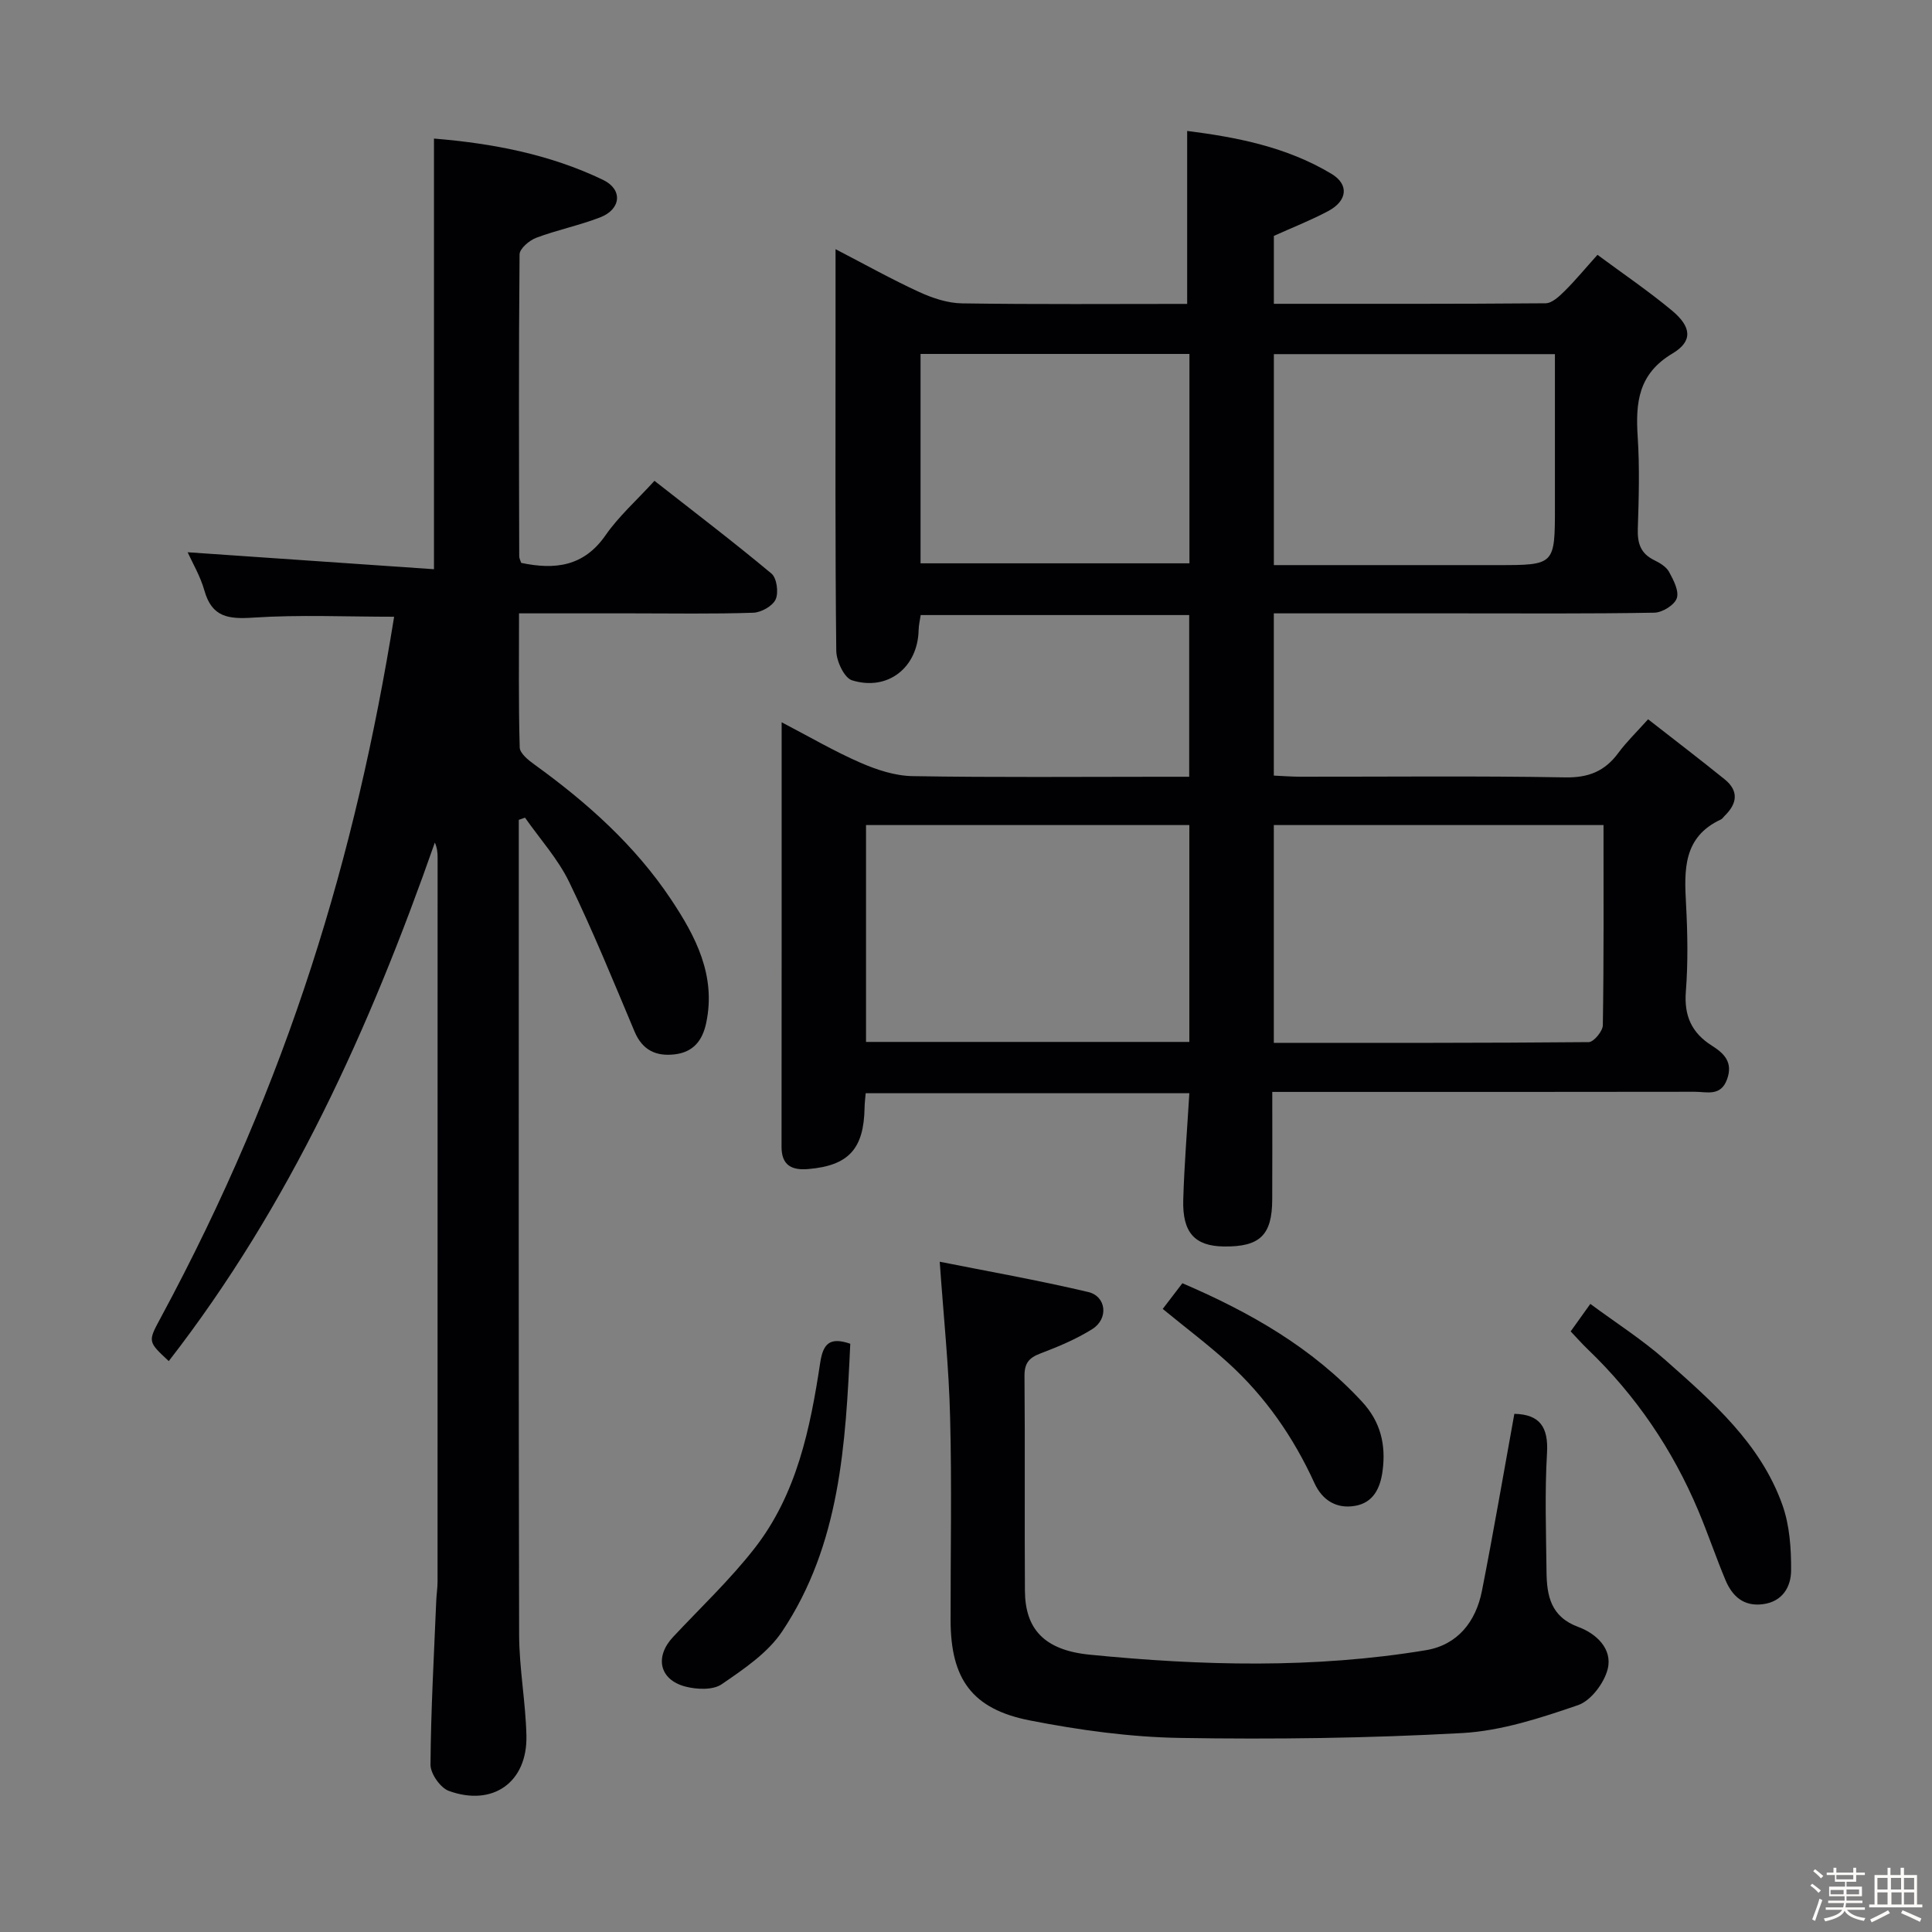 <svg enable-background="new 0 0 400 400" viewBox="0 0 400 400" xmlns="http://www.w3.org/2000/svg"><rect x="0" y="0" width="400" height="400" fill="#808080" stroke="none"/><path d="m374.8 390.4.4-.4c.7.5 1.3 1 1.8 1.4l-.5.5c-.5-.6-1.1-1.1-1.7-1.5zm1 7.3-.6-.3c.5-1.4 1.1-2.8 1.5-4.3.2.1.4.2.6.3-.5 1.3-1 2.8-1.5 4.3zm-.4-10.3.4-.4c.4.3 1 .8 1.7 1.4l-.5.5c-.4-.5-1-1-1.6-1.5zm2.5.3h1.7v-1h.6v1h3.5v-1h.6v1h1.8v.5h-1.8v1.4h-2v1h3.2v2h-3.2v.9h3.3v.5h-3.4c0 .3-.1.6-.1.9h4v.5h-3.7c.7.9 1.9 1.5 3.8 1.7-.1.2-.2.4-.3.6-2.1-.4-3.5-1.1-4-2.1-.4 1-1.8 1.7-4 2.2-.1-.2-.2-.4-.3-.6 2.1-.4 3.4-1 3.8-1.8h-3.4v-.5h3.6c.1-.3.1-.6.2-.9h-3.3v-.5h3.4c0-.3 0-.6 0-.9h-3.2v-2h3.3v-1h-2.1v-1.4h-1.7v-.5zm1.1 3.5v1h2.7c0-.3 0-.4 0-.4 0-.1 0-.2 0-.2 0-.1 0-.2 0-.3h-2.7zm1.2-3v.9h3.5v-.9zm4.7 3h-2.6v.6.4h2.6z" fill="#fcfbfa"/><path d="m393.6 386.7h.6v1.5h2.7v6.1h1.1v.6h-11v-.6h1.1v-6.1h2.7v-1.5h.6v1.5h2.1v-1.5zm-2.7 8.8.4.6c-1.2.6-2.5 1.3-3.8 1.9-.1-.2-.2-.4-.3-.6 1.2-.6 2.5-1.2 3.7-1.9zm-2.2-6.7v2.4h2.1v-2.4zm0 3v2.5h2.1v-2.5zm2.8-3v2.4h2.1v-2.4zm.1 3v2.5h2.1v-2.5h-2.2zm5.9 6.1c-1.4-.7-2.7-1.3-3.9-1.8l.3-.6c1.5.6 2.7 1.2 3.9 1.7zm-1.2-9.1h-2.1v2.4h2.1zm-2.1 3v2.5h2.1v-2.5z" fill="#fcfbfa"/><g fill="#010104"><path d="m263.41 226.07c0 7.73.03 15.02-.01 22.31-.03 7.36-2.57 9.79-10.02 9.69-6.01-.08-8.6-2.86-8.4-9.68.21-7.26.81-14.51 1.26-22.05-22.5 0-44.58 0-67.01 0-.09 1.08-.21 2.03-.23 2.98-.14 8.55-3.3 12.01-11.67 12.72-3.32.28-5.52-.7-5.52-4.58.03-28.98.02-57.96.02-87.92 5.81 3.02 10.91 6.02 16.29 8.36 3.39 1.48 7.18 2.73 10.82 2.79 17.16.29 34.32.13 51.48.13h5.79c0-11.31 0-22.22 0-33.48-18.45 0-36.85 0-55.59 0-.14.97-.41 2.06-.43 3.16-.19 7.69-6.36 12.65-13.79 10.35-1.61-.5-3.24-3.99-3.26-6.12-.24-21.82-.15-43.65-.15-65.48 0-5.62 0-11.23 0-17.66 6.18 3.2 11.64 6.26 17.31 8.86 2.76 1.27 5.91 2.32 8.9 2.36 15.48.23 30.97.11 46.59.11 0-11.93 0-23.6 0-35.81 10.11 1.28 20.57 3.27 29.89 8.89 3.69 2.22 3.26 5.6-.69 7.7-3.62 1.93-7.47 3.43-11.25 5.14v14.06c18.98 0 37.62.05 56.26-.11 1.33-.01 2.84-1.44 3.94-2.53 2.24-2.22 4.25-4.67 6.8-7.5 5.18 3.84 10.53 7.46 15.46 11.57 4.01 3.35 4.33 6.32.06 8.86-7.11 4.24-7.65 10.21-7.19 17.29.41 6.31.23 12.66.02 18.99-.1 2.98.57 5.12 3.37 6.49 1.17.57 2.52 1.37 3.1 2.44.92 1.68 2.11 3.97 1.6 5.46-.48 1.41-2.99 2.96-4.64 2.99-13.49.24-26.99.14-40.49.14-12.65 0-25.3 0-38.3 0v33.59c1.84.08 3.59.22 5.34.23 18.33.02 36.66-.19 54.98.14 4.87.09 8.23-1.29 11.02-5.08 1.65-2.24 3.68-4.2 6.15-6.95 5.46 4.26 10.7 8.27 15.83 12.41 3.04 2.45 2.6 5.09-.02 7.62-.24.23-.43.57-.71.7-7.89 3.64-7.63 10.49-7.24 17.63.32 5.98.42 12.02-.04 17.98-.4 5.05 1.2 8.58 5.38 11.23 2.49 1.57 4.43 3.4 3.16 6.94-1.31 3.66-4.23 2.6-6.7 2.61-27.16.05-54.32.03-81.48.03-1.77 0-3.56 0-5.99 0zm68.58-55.25c-23.07 0-45.61 0-68.26 0v45.09c21.95 0 43.58.05 65.2-.15 1.03-.01 2.9-2.26 2.92-3.49.22-13.66.14-27.31.14-41.45zm-85.75 0c-22.58 0-44.77 0-66.94 0v44.9h66.94c0-14.91 0-29.66 0-44.9zm17.5-53.82h46.24c11.95 0 11.95 0 11.95-12.11 0-10.44 0-20.88 0-31.57-19.69 0-38.77 0-58.19 0zm-73.15-43.72v43.35h55.67c0-14.63 0-28.89 0-43.35-18.63 0-36.92 0-55.67 0z"/><path d="m81.6 127.69c-9.93 0-19.58-.45-29.16.18-5.13.34-8.56-.06-10.12-5.6-.84-2.99-2.49-5.76-3.47-7.93 16.84 1.16 33.82 2.33 51 3.51 0-30.28 0-59.43 0-89.16 11.86.97 23.84 3.18 35 8.55 4.15 2 3.74 6.08-.58 7.76-4.31 1.67-8.91 2.6-13.25 4.23-1.43.54-3.44 2.25-3.45 3.44-.19 20.83-.12 41.66-.07 62.49 0 .47.27.93.41 1.38 6.97 1.46 12.95.78 17.46-5.72 2.72-3.92 6.4-7.18 10.13-11.27 8.2 6.43 16.36 12.64 24.22 19.2 1.11.92 1.51 3.93.87 5.35-.63 1.38-3 2.71-4.65 2.76-8.32.28-16.66.13-24.99.13-7.64 0-15.28 0-23.49 0 0 9.5-.12 18.63.14 27.75.03 1.22 1.78 2.64 3.04 3.54 10.88 7.86 20.82 16.72 28.29 27.93 5.09 7.64 9.36 15.75 7.28 25.58-.77 3.66-2.68 6.05-6.5 6.5-3.88.46-6.7-.85-8.33-4.71-4.37-10.39-8.62-20.84-13.54-30.97-2.32-4.79-6.05-8.9-9.14-13.32-.43.15-.86.3-1.29.45v5.28c0 54.49-.06 108.99.07 163.48.02 6.95 1.35 13.89 1.51 20.85.22 9.63-6.93 14.75-16.06 11.44-1.76-.64-3.82-3.58-3.8-5.45.08-11.3.72-22.6 1.19-33.9.05-1.33.27-2.65.27-3.98.01-49.99.01-99.99.01-149.98 0-.96-.09-1.93-.57-3.04-13.44 38.37-30 75.06-55.09 107.36-4.32-4.02-4.33-4.03-1.77-8.78 26.75-49.58 40.49-96.11 48.43-145.33z"/><path d="m194.56 261.23c9.69 1.93 20.28 3.8 30.72 6.26 3.8.9 4.27 5.54.87 7.68-3.34 2.1-7.07 3.65-10.77 5.06-2.38.9-3.29 2.05-3.27 4.66.13 14.83-.01 29.66.09 44.49.05 7.75 3.86 12.25 13.37 13.2 23.2 2.3 46.49 2.91 69.63-.92 6.58-1.09 10.36-5.9 11.62-12.29 2.4-12.18 4.49-24.43 6.71-36.65 5.24.11 7.09 2.71 6.76 8.16-.48 8.14-.19 16.32-.1 24.49.05 4.98.85 9.37 6.6 11.48 3.65 1.34 7.1 4.51 6.07 8.69-.72 2.9-3.47 6.57-6.14 7.49-7.76 2.66-15.88 5.33-23.98 5.78-19.43 1.07-38.94 1.33-58.41 1.01-10.39-.17-20.88-1.62-31.1-3.62-11.99-2.34-16.4-8.6-16.42-20.73-.02-14 .27-28-.1-41.99-.24-10.36-1.34-20.7-2.15-32.25z"/><path d="m325.19 275.65c1.32-1.85 2.46-3.44 4.07-5.69 5.35 3.96 10.81 7.43 15.59 11.67 9.71 8.6 19.65 17.24 24.17 29.93 1.51 4.23 1.84 9.05 1.81 13.59-.02 3.34-1.74 6.45-5.84 6.98-3.98.52-6.33-1.64-7.73-4.95-1.99-4.74-3.63-9.63-5.62-14.36-5.35-12.72-12.96-23.93-22.95-33.5-1.18-1.13-2.26-2.37-3.5-3.67z"/><path d="m176.04 278.21c-.96 20.75-2.07 41.52-14.09 59.54-2.99 4.48-7.97 7.83-12.54 10.96-1.81 1.24-5.17 1.09-7.53.47-5.39-1.43-6.36-6.17-2.53-10.26 5.67-6.06 11.76-11.81 16.85-18.33 8.76-11.2 11.55-24.81 13.62-38.49.6-3.88 1.95-5.36 6.22-3.89z"/><path d="m240.73 271c1.38-1.8 2.65-3.47 4.07-5.32 14.03 6.02 26.9 13.35 37.24 24.58 3.78 4.1 4.93 8.83 4.21 14.26-.48 3.64-1.94 6.6-5.69 7.25-3.79.66-6.76-1.09-8.42-4.71-4.33-9.49-10.17-17.92-17.9-24.93-4.17-3.78-8.69-7.18-13.51-11.13z"/></g></svg>